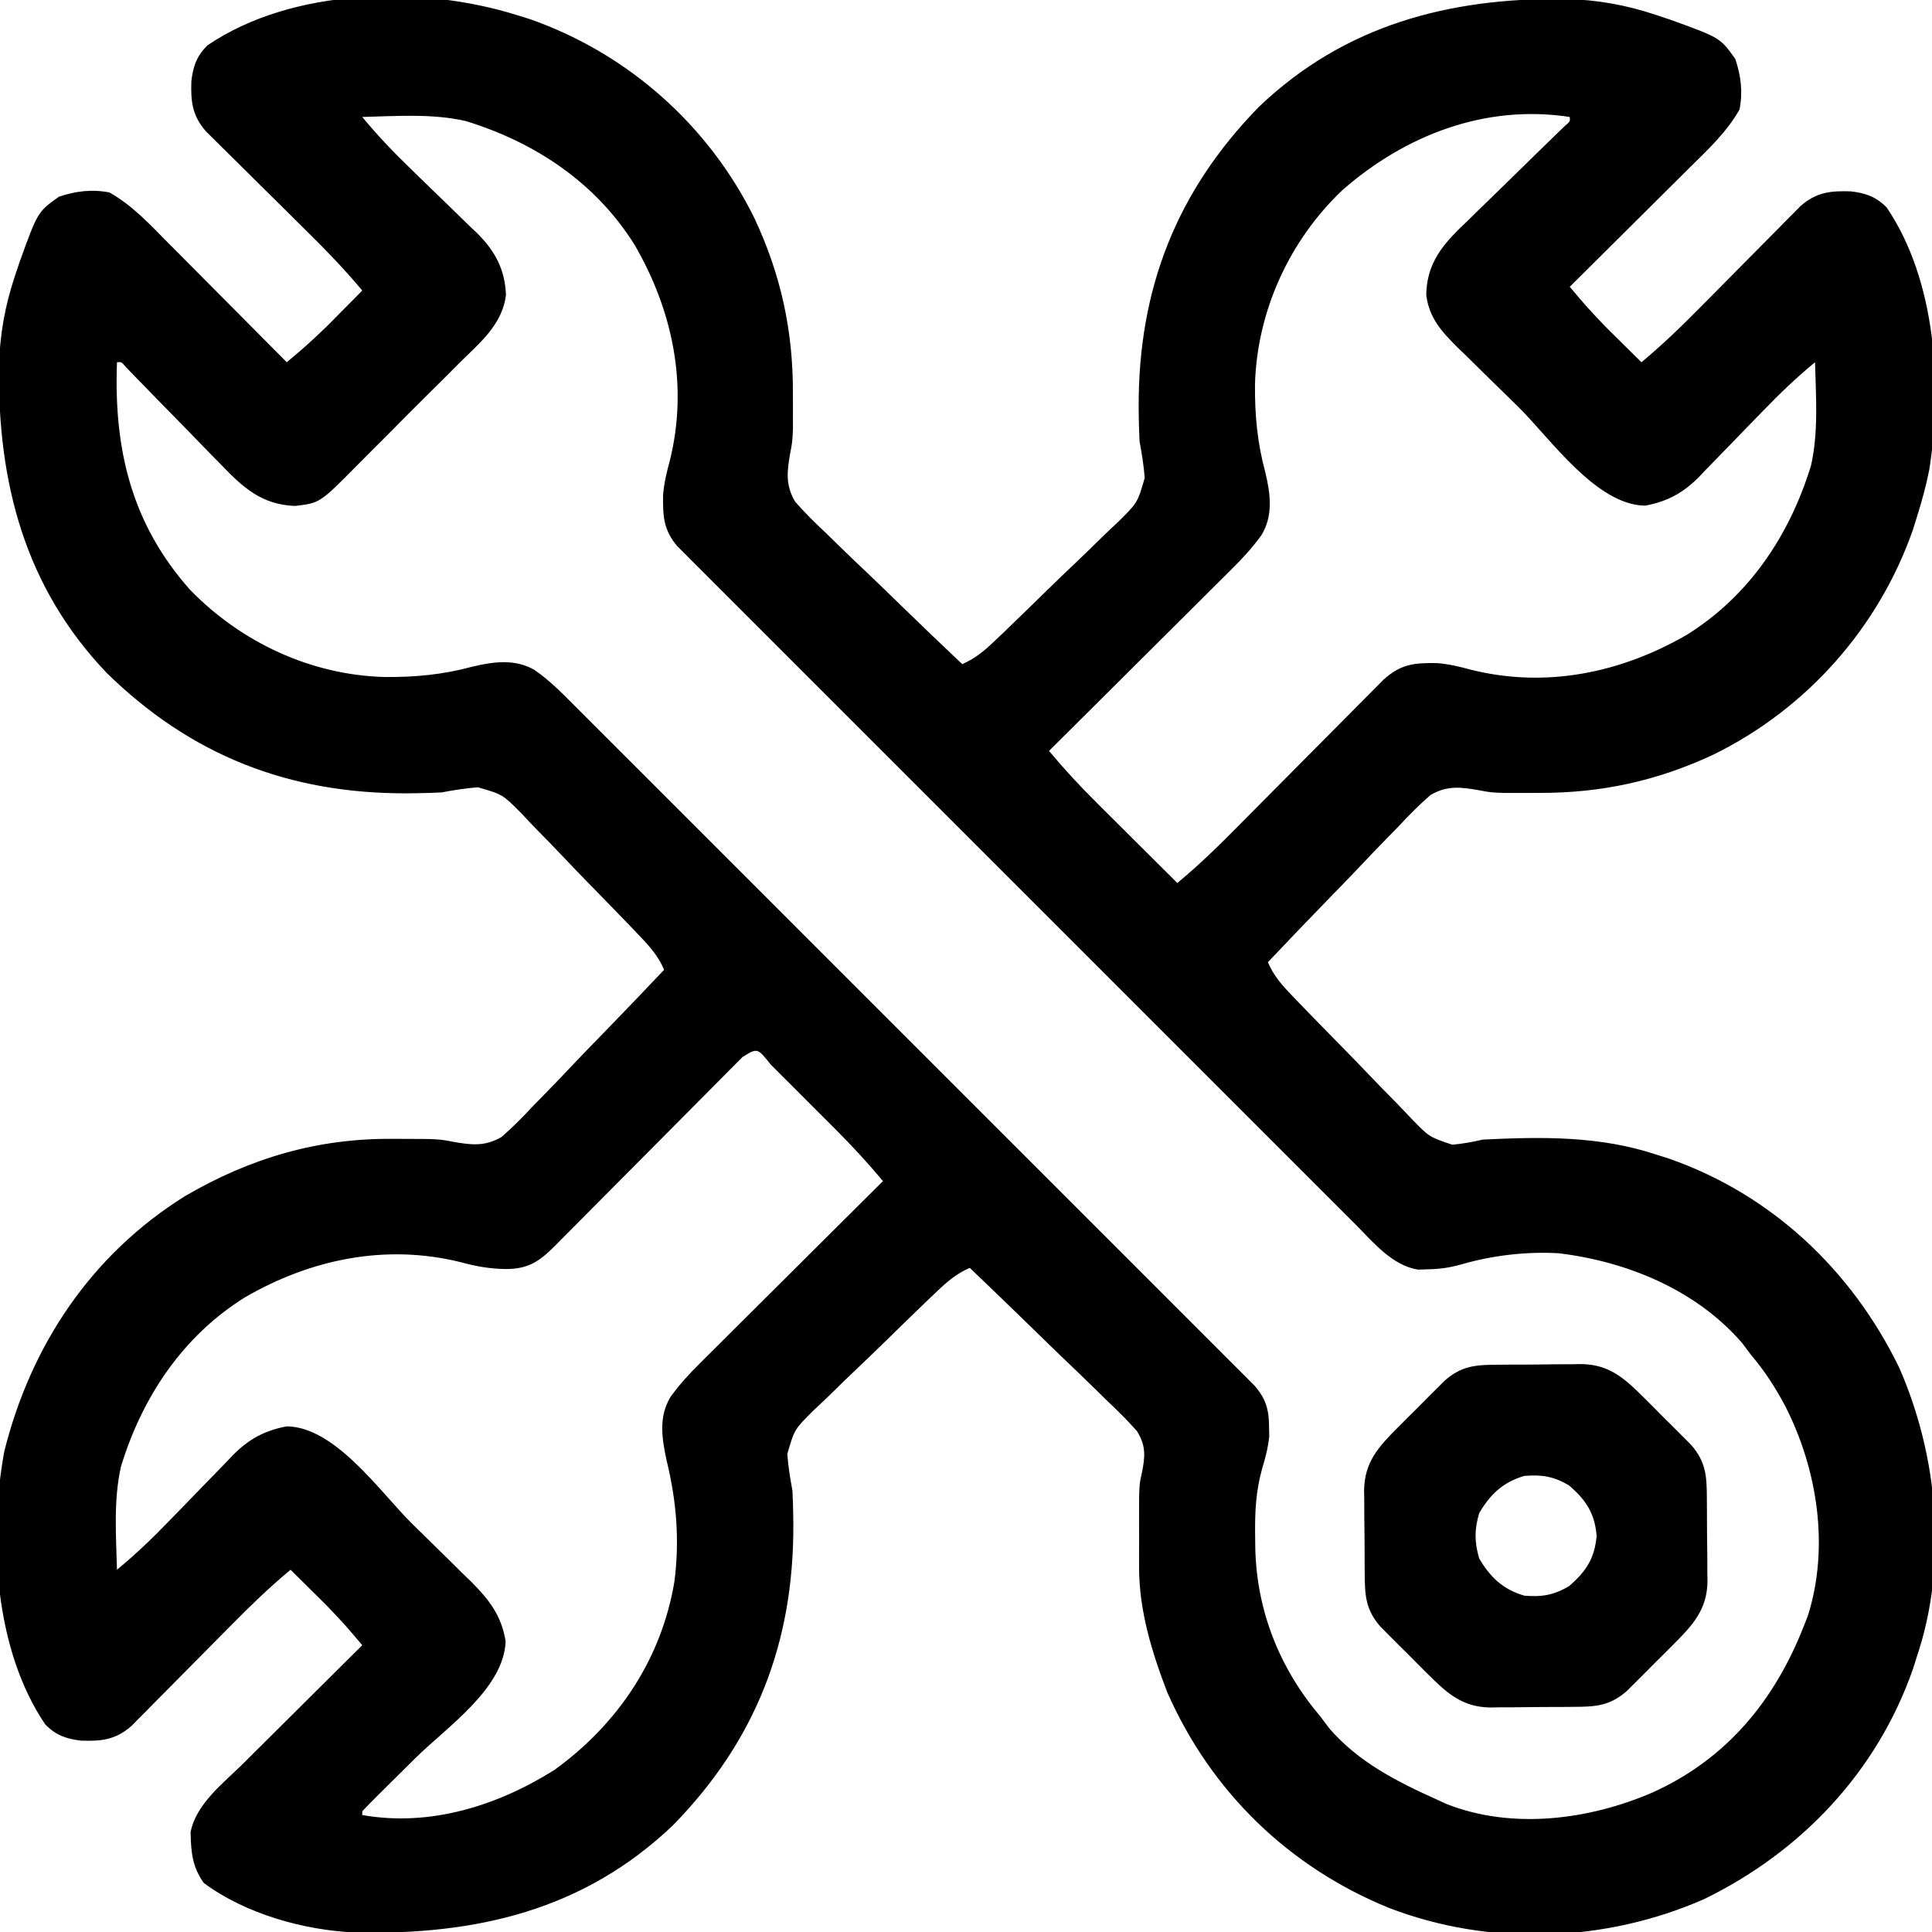 <?xml version="1.0" encoding="UTF-8"?>
<svg version="1.1" xmlns="http://www.w3.org/2000/svg" width="512" height="512">
<path d="M0 0 C1.69 0.526 1.69 0.526 3.414 1.062 C29.397 10.166 50.846 29.221 62.977 53.922 C69.945 68.819 73.184 83.66 73.125 100.125 C73.129 101.177 73.133 102.229 73.137 103.312 C73.135 104.894 73.135 104.894 73.133 106.508 C73.134 107.517 73.135 108.526 73.137 109.566 C73 113 73 113 72.418 116.079 C71.552 120.996 71.131 124.503 73.697 128.922 C76.297 131.914 79.063 134.641 81.965 137.332 C83.001 138.342 84.033 139.354 85.063 140.37 C87.764 143.018 90.504 145.621 93.255 148.216 C96.062 150.879 98.829 153.583 101.6 156.283 C107.028 161.563 112.5 166.795 118 172 C121.446 170.503 123.795 168.522 126.509 165.94 C127.393 165.101 128.277 164.263 129.187 163.398 C133.192 159.536 137.183 155.66 141.156 151.764 C143.251 149.713 145.365 147.683 147.496 145.67 C150.081 143.228 152.628 140.753 155.155 138.252 C156.583 136.854 158.045 135.492 159.507 134.13 C164.471 129.19 164.471 129.19 166.36 122.65 C166.111 119.362 165.601 116.239 165 113 C164.895 110.943 164.822 108.884 164.797 106.824 C164.784 105.82 164.771 104.816 164.758 103.781 C164.675 72.564 174.771 46.654 196.652 24.289 C219.396 2.581 247.032 -4.578 277.711 -4.281 C286.285 -4.061 293.893 -2.714 302 0 C303.221 0.409 304.441 0.817 305.699 1.238 C318.855 5.997 318.855 5.997 322.875 11.625 C324.366 16.098 324.902 20.343 324 25 C320.565 31.089 315.581 35.673 310.641 40.555 C309.736 41.456 308.832 42.358 307.9 43.287 C305.51 45.667 303.116 48.044 300.719 50.418 C298.269 52.848 295.824 55.284 293.379 57.719 C288.591 62.484 283.798 67.244 279 72 C283.562 77.403 283.562 77.403 288.43 82.527 C289.28 83.373 289.28 83.373 290.148 84.236 C290.718 84.798 291.288 85.359 291.875 85.938 C292.468 86.526 293.061 87.114 293.672 87.721 C295.112 89.149 296.556 90.575 298 92 C303.523 87.407 308.598 82.505 313.637 77.391 C315.282 75.733 316.927 74.075 318.572 72.418 C321.142 69.824 323.709 67.228 326.275 64.629 C328.766 62.108 331.263 59.593 333.762 57.078 C334.528 56.298 335.295 55.518 336.085 54.714 C336.803 53.993 337.521 53.271 338.26 52.528 C338.888 51.894 339.515 51.259 340.161 50.605 C344.365 46.936 348.041 46.535 353.473 46.711 C357.453 47.166 360.223 48.161 363 51 C376.055 70.26 377.79 98.223 374.281 120.453 C373.447 124.728 372.302 128.845 371 133 C370.649 134.127 370.299 135.253 369.938 136.414 C360.834 162.397 341.779 183.846 317.078 195.977 C302.181 202.945 287.34 206.184 270.875 206.125 C269.823 206.129 268.771 206.133 267.688 206.137 C266.106 206.135 266.106 206.135 264.492 206.133 C263.483 206.134 262.474 206.135 261.434 206.137 C258 206 258 206 254.921 205.418 C250.004 204.552 246.497 204.131 242.078 206.697 C239.086 209.297 236.359 212.063 233.668 214.965 C232.658 216.001 231.646 217.033 230.63 218.063 C227.982 220.764 225.379 223.504 222.784 226.255 C220.121 229.062 217.417 231.829 214.717 234.6 C209.437 240.028 204.205 245.5 199 251 C200.498 254.459 202.49 256.797 205.092 259.509 C206.359 260.835 206.359 260.835 207.653 262.187 C211.539 266.189 215.432 270.181 219.345 274.156 C221.408 276.253 223.452 278.367 225.481 280.496 C227.94 283.076 230.428 285.625 232.938 288.155 C234.344 289.586 235.721 291.047 237.097 292.507 C241.744 297.304 241.744 297.304 247.869 299.361 C250.659 299.109 253.271 298.62 256 298 C271.686 297.237 286.996 297.004 302 302 C303.105 302.351 304.209 302.701 305.348 303.062 C332.544 312.58 353.676 332.586 366.25 358.312 C376.614 381.812 379.254 410.455 371 435 C370.649 436.103 370.299 437.207 369.938 438.344 C360.431 465.542 340.41 486.678 314.688 499.25 C288.453 510.806 257.849 511.912 231.052 501.602 C204.478 490.752 183.946 470.807 172.348 444.508 C168.269 433.892 164.879 422.899 164.867 411.457 C164.866 410.218 164.865 408.978 164.863 407.701 C164.867 406.418 164.871 405.135 164.875 403.812 C164.871 402.549 164.867 401.285 164.863 399.982 C164.865 398.114 164.865 398.114 164.867 396.207 C164.868 395.088 164.869 393.969 164.871 392.816 C165 389 165 389 165.582 386.493 C166.476 382.018 166.764 379.234 164.303 375.259 C161.686 372.297 158.915 369.563 156.035 366.863 C155 365.85 153.967 364.835 152.937 363.816 C150.232 361.157 147.493 358.536 144.745 355.921 C141.942 353.241 139.173 350.526 136.4 347.814 C130.966 342.509 125.496 337.242 120 332 C116.554 333.497 114.205 335.478 111.491 338.06 C110.607 338.899 109.723 339.737 108.813 340.602 C104.808 344.464 100.817 348.34 96.844 352.236 C94.749 354.287 92.635 356.317 90.504 358.33 C87.919 360.772 85.372 363.247 82.845 365.748 C81.417 367.146 79.955 368.508 78.493 369.87 C73.529 374.81 73.529 374.81 71.64 381.35 C71.889 384.638 72.399 387.761 73 391 C73.105 393.057 73.178 395.116 73.203 397.176 C73.216 398.18 73.229 399.184 73.242 400.219 C73.325 431.436 63.229 457.346 41.348 479.711 C17.659 502.321 -10.893 508.822 -42.725 508.132 C-56.339 507.584 -71.952 503.217 -83 495 C-86.101 490.659 -86.372 486.729 -86.496 481.562 C-85.041 474.045 -77.828 468.571 -72.641 463.445 C-71.736 462.544 -70.832 461.642 -69.9 460.713 C-67.51 458.333 -65.116 455.956 -62.719 453.582 C-60.269 451.152 -57.824 448.716 -55.379 446.281 C-50.591 441.516 -45.798 436.756 -41 432 C-45.562 426.597 -45.562 426.597 -50.43 421.473 C-50.997 420.909 -51.564 420.345 -52.148 419.764 C-52.718 419.202 -53.288 418.641 -53.875 418.062 C-54.468 417.474 -55.061 416.886 -55.672 416.279 C-57.112 414.851 -58.556 413.425 -60 412 C-65.523 416.593 -70.598 421.495 -75.637 426.609 C-77.282 428.267 -78.927 429.925 -80.572 431.582 C-83.142 434.176 -85.709 436.772 -88.275 439.371 C-90.766 441.892 -93.263 444.407 -95.762 446.922 C-96.912 448.092 -96.912 448.092 -98.085 449.286 C-98.803 450.007 -99.521 450.729 -100.26 451.472 C-100.888 452.106 -101.515 452.741 -102.161 453.395 C-106.365 457.064 -110.041 457.465 -115.473 457.289 C-119.453 456.834 -122.223 455.839 -125 453 C-138.518 433.056 -140.062 403.595 -135.875 380.688 C-128.848 352.479 -112.774 328.469 -88 313 C-70.669 302.875 -52.704 297.574 -32.562 297.812 C-31.533 297.813 -30.504 297.814 -29.443 297.814 C-28.411 297.82 -27.38 297.826 -26.316 297.832 C-25.337 297.837 -24.358 297.841 -23.349 297.846 C-20 298 -20 298 -16.938 298.585 C-12.016 299.449 -8.5 299.871 -4.077 297.303 C-1.085 294.703 1.642 291.937 4.332 289.035 C5.342 287.999 6.354 286.967 7.37 285.937 C10.018 283.236 12.621 280.496 15.216 277.745 C17.879 274.938 20.583 272.171 23.283 269.4 C28.563 263.972 33.795 258.5 39 253 C37.503 249.554 35.522 247.205 32.94 244.491 C32.101 243.607 31.263 242.723 30.398 241.813 C26.536 237.808 22.66 233.817 18.764 229.844 C16.713 227.749 14.683 225.635 12.67 223.504 C10.228 220.919 7.753 218.372 5.252 215.845 C3.854 214.417 2.492 212.955 1.13 211.493 C-3.81 206.529 -3.81 206.529 -10.35 204.64 C-13.638 204.889 -16.761 205.399 -20 206 C-22.057 206.105 -24.116 206.178 -26.176 206.203 C-27.18 206.216 -28.184 206.229 -29.219 206.242 C-60.436 206.325 -86.346 196.229 -108.711 174.348 C-130.419 151.604 -137.578 123.968 -137.281 93.289 C-137.061 84.715 -135.714 77.107 -133 69 C-132.591 67.779 -132.183 66.559 -131.762 65.301 C-127.003 52.145 -127.003 52.145 -121.375 48.125 C-116.902 46.634 -112.657 46.098 -108 47 C-101.911 50.435 -97.327 55.419 -92.445 60.359 C-91.544 61.264 -90.642 62.168 -89.713 63.1 C-87.333 65.49 -84.956 67.884 -82.582 70.281 C-80.152 72.731 -77.716 75.176 -75.281 77.621 C-70.516 82.409 -65.756 87.202 -61 92 C-55.597 87.438 -55.597 87.438 -50.473 82.57 C-49.909 82.003 -49.345 81.436 -48.764 80.852 C-48.202 80.282 -47.641 79.712 -47.062 79.125 C-46.18 78.236 -46.18 78.236 -45.279 77.328 C-43.851 75.888 -42.425 74.444 -41 73 C-45.593 67.477 -50.495 62.402 -55.609 57.363 C-57.267 55.718 -58.925 54.073 -60.582 52.428 C-63.176 49.858 -65.772 47.291 -68.371 44.725 C-70.892 42.234 -73.407 39.737 -75.922 37.238 C-76.702 36.472 -77.482 35.705 -78.286 34.915 C-79.007 34.197 -79.729 33.479 -80.472 32.74 C-81.106 32.112 -81.741 31.485 -82.395 30.839 C-86.064 26.635 -86.465 22.959 -86.289 17.527 C-85.834 13.547 -84.839 10.777 -82 8 C-59.368 -7.34 -25.18 -7.892 0 0 Z M-41 27 C-36.975 31.861 -32.727 36.343 -28.176 40.711 C-26.887 41.968 -25.598 43.226 -24.311 44.484 C-22.31 46.436 -20.305 48.382 -18.287 50.315 C-16.319 52.204 -14.371 54.112 -12.426 56.023 C-11.826 56.589 -11.226 57.155 -10.607 57.738 C-5.815 62.5 -3.184 67.335 -2.914 74.184 C-3.854 81.978 -9.835 86.85 -15.16 92.09 C-16.191 93.125 -17.22 94.161 -18.248 95.198 C-20.4 97.36 -22.564 99.509 -24.737 101.65 C-27.509 104.382 -30.249 107.145 -32.98 109.918 C-35.098 112.061 -37.232 114.187 -39.371 116.308 C-40.388 117.32 -41.399 118.337 -42.405 119.359 C-52.226 129.305 -52.226 129.305 -58.822 130.08 C-67.63 129.756 -72.645 125.184 -78.5 119.051 C-79.262 118.278 -80.024 117.506 -80.808 116.71 C-83.22 114.258 -85.61 111.786 -88 109.312 C-90.422 106.833 -92.849 104.357 -95.277 101.883 C-96.783 100.346 -98.285 98.805 -99.781 97.259 C-100.453 96.568 -101.124 95.877 -101.816 95.165 C-102.409 94.553 -103.001 93.94 -103.612 93.309 C-104.803 91.886 -104.803 91.886 -106 92 C-106.858 115.05 -102.192 134.849 -86.547 152.391 C-72.989 166.281 -54.603 174.871 -35.127 175.416 C-27.033 175.479 -19.71 174.811 -11.863 172.684 C-6.207 171.333 -0.488 170.55 4.666 173.554 C8.848 176.437 12.314 180.038 15.883 183.629 C16.659 184.402 17.434 185.174 18.233 185.97 C20.827 188.555 23.413 191.148 25.999 193.74 C27.858 195.597 29.718 197.453 31.578 199.309 C36.102 203.824 40.621 208.344 45.137 212.867 C48.808 216.542 52.48 220.215 56.154 223.886 C56.677 224.409 57.2 224.932 57.739 225.471 C58.802 226.533 59.865 227.595 60.928 228.657 C70.888 238.611 80.841 248.572 90.793 258.534 C99.334 267.084 107.88 275.628 116.429 284.168 C126.36 294.088 136.287 304.011 146.209 313.939 C147.266 314.997 148.324 316.056 149.381 317.114 C149.902 317.635 150.422 318.155 150.958 318.692 C154.627 322.362 158.298 326.03 161.97 329.697 C166.909 334.63 171.843 339.569 176.774 344.511 C178.587 346.327 180.402 348.141 182.218 349.953 C184.692 352.421 187.159 354.895 189.625 357.371 C190.35 358.092 191.076 358.813 191.823 359.556 C192.482 360.219 193.14 360.883 193.819 361.567 C194.389 362.138 194.959 362.708 195.547 363.296 C198.473 366.727 199.293 369.597 199.312 374.062 C199.329 374.92 199.346 375.777 199.363 376.66 C199.032 379.709 198.384 382.202 197.504 385.125 C195.799 391.127 195.537 396.726 195.625 402.938 C195.637 403.996 195.648 405.054 195.66 406.145 C196.012 422.906 202.096 438.168 213 451 C213.743 451.99 214.485 452.98 215.25 454 C223.059 463.057 233.294 468.187 244 473 C244.79 473.362 245.58 473.724 246.395 474.098 C263.887 480.963 284.251 478.253 301 471 C320.605 462.137 333.3 446.635 341 427 C341.361 426.085 341.722 425.17 342.094 424.227 C347.882 405.95 344.624 385.33 336.122 368.661 C333.506 363.728 330.621 359.261 327 355 C326.257 354.01 325.515 353.02 324.75 352 C312.594 337.856 294.2 330.306 276.062 328.125 C267.532 327.628 258.556 328.682 250.367 331.051 C247.246 331.931 244.665 332.328 241.438 332.375 C240.549 332.403 239.661 332.432 238.746 332.461 C231.824 331.299 226.851 325.134 222.117 320.371 C221.341 319.598 220.566 318.826 219.767 318.03 C217.173 315.445 214.587 312.852 212.001 310.26 C210.142 308.403 208.282 306.547 206.422 304.691 C201.898 300.176 197.379 295.656 192.863 291.133 C189.192 287.458 185.52 283.785 181.846 280.114 C181.323 279.591 180.8 279.068 180.261 278.529 C179.198 277.467 178.135 276.405 177.072 275.343 C167.112 265.389 157.159 255.428 147.207 245.466 C138.666 236.916 130.12 228.372 121.571 219.832 C111.64 209.912 101.713 199.989 91.791 190.061 C90.734 189.003 89.676 187.944 88.619 186.886 C87.838 186.105 87.838 186.105 87.042 185.308 C83.373 181.638 79.702 177.97 76.03 174.303 C71.091 169.37 66.157 164.431 61.226 159.489 C59.413 157.673 57.598 155.859 55.782 154.047 C53.308 151.579 50.841 149.105 48.375 146.629 C47.65 145.908 46.924 145.187 46.177 144.444 C45.189 143.449 45.189 143.449 44.181 142.433 C43.611 141.862 43.041 141.292 42.453 140.704 C38.761 136.375 38.651 132.594 38.73 127.09 C39.005 123.939 39.664 121.172 40.5 118.125 C45.444 98.253 41.327 78.395 31.189 60.905 C20.893 44.41 4.79 33.702 -13.625 28.062 C-22.519 26.053 -31.94 26.765 -41 27 Z M218.715 46.418 C204.671 59.775 196.127 78.484 195.584 97.873 C195.521 105.967 196.189 113.29 198.316 121.137 C199.695 126.911 200.45 132.597 197.307 137.806 C194.969 141.042 192.422 143.847 189.589 146.638 C188.798 147.43 188.798 147.43 187.991 148.237 C186.264 149.962 184.531 151.68 182.797 153.398 C181.591 154.6 180.386 155.802 179.182 157.005 C176.023 160.156 172.859 163.301 169.693 166.444 C166.458 169.658 163.229 172.878 160 176.098 C153.672 182.404 147.338 188.704 141 195 C145.027 199.833 149.244 204.381 153.711 208.809 C154.324 209.42 154.937 210.032 155.569 210.662 C157.502 212.589 159.438 214.514 161.375 216.438 C162.697 217.754 164.018 219.071 165.34 220.389 C168.557 223.595 171.778 226.798 175 230 C180.991 225.082 186.432 219.673 191.878 214.167 C193.511 212.516 195.147 210.87 196.785 209.224 C201.435 204.549 206.08 199.868 210.72 195.184 C213.571 192.307 216.426 189.434 219.284 186.565 C220.368 185.475 221.451 184.382 222.531 183.288 C224.039 181.761 225.552 180.241 227.067 178.722 C227.925 177.856 228.784 176.99 229.668 176.098 C234.311 171.921 237.836 171.643 243.91 171.73 C247.061 172.005 249.828 172.664 252.875 173.5 C272.747 178.444 292.605 174.327 310.095 164.189 C326.59 153.893 337.298 137.79 342.938 119.375 C344.947 110.481 344.235 101.06 344 92 C339.139 96.025 334.657 100.273 330.289 104.824 C329.032 106.113 327.774 107.402 326.516 108.689 C324.564 110.69 322.618 112.695 320.685 114.713 C318.796 116.681 316.888 118.629 314.977 120.574 C314.411 121.174 313.845 121.774 313.262 122.393 C309.075 126.607 304.883 128.908 299 130 C286.055 129.882 273.811 112.179 265.417 103.876 C263.552 102.039 261.68 100.208 259.801 98.384 C257.072 95.734 254.366 93.061 251.664 90.383 C250.825 89.576 249.985 88.77 249.12 87.939 C244.942 83.746 241.774 80.249 240.973 74.238 C241.066 66.654 244.441 61.877 249.676 56.67 C250.801 55.596 250.801 55.596 251.949 54.5 C252.722 53.738 253.494 52.976 254.29 52.192 C256.742 49.78 259.214 47.39 261.688 45 C264.167 42.578 266.643 40.151 269.117 37.723 C270.654 36.217 272.195 34.715 273.741 33.219 C274.432 32.547 275.123 31.876 275.835 31.184 C276.447 30.591 277.06 29.999 277.691 29.388 C279.114 28.197 279.114 28.197 279 27 C256.677 23.566 235.419 31.777 218.715 46.418 Z M59.781 276.113 C58.788 277.109 57.797 278.108 56.809 279.109 C55.999 279.923 55.999 279.923 55.173 280.754 C53.996 281.938 52.82 283.124 51.646 284.31 C49.786 286.187 47.923 288.06 46.059 289.932 C40.759 295.257 35.463 300.588 30.173 305.923 C26.94 309.182 23.703 312.437 20.463 315.688 C19.228 316.929 17.995 318.172 16.763 319.418 C15.04 321.16 13.31 322.897 11.579 324.632 C11.071 325.149 10.563 325.665 10.04 326.197 C5.872 330.354 2.966 332.286 -2.938 332.312 C-7.168 332.251 -10.803 331.617 -14.875 330.5 C-34.747 325.556 -54.605 329.673 -72.095 339.811 C-88.59 350.107 -99.298 366.21 -104.938 384.625 C-106.947 393.519 -106.235 402.94 -106 412 C-101.139 407.975 -96.657 403.727 -92.289 399.176 C-91.032 397.887 -89.774 396.598 -88.516 395.311 C-86.564 393.31 -84.618 391.305 -82.685 389.287 C-80.796 387.319 -78.888 385.371 -76.977 383.426 C-76.411 382.826 -75.845 382.226 -75.262 381.607 C-71.075 377.393 -66.883 375.092 -61 374 C-48.184 374.117 -36.211 391.459 -27.899 399.696 C-26.088 401.485 -24.272 403.267 -22.449 405.043 C-19.799 407.626 -17.169 410.229 -14.543 412.836 C-13.73 413.621 -12.918 414.405 -12.081 415.214 C-7.344 419.968 -4.057 424.236 -3 431 C-3.502 443.541 -18.654 453.738 -26.938 461.938 C-29.595 464.569 -32.25 467.203 -34.902 469.84 C-35.515 470.444 -36.127 471.048 -36.758 471.67 C-38.191 473.095 -39.598 474.545 -41 476 C-41 476.33 -41 476.66 -41 477 C-23.058 480.192 -5.12 474.539 10 465 C26.761 452.853 38.28 435.718 41.723 415.151 C43.131 404.217 42.292 393.839 39.684 383.156 C38.405 377.254 37.481 371.515 40.693 366.196 C43.03 362.958 45.577 360.154 48.411 357.362 C48.938 356.834 49.466 356.307 50.009 355.763 C51.736 354.038 53.469 352.32 55.203 350.602 C56.409 349.4 57.614 348.198 58.818 346.995 C61.977 343.844 65.141 340.699 68.307 337.556 C71.542 334.342 74.771 331.122 78 327.902 C84.328 321.596 90.662 315.296 97 309 C92.977 304.177 88.772 299.624 84.324 295.191 C83.714 294.58 83.103 293.968 82.474 293.338 C81.197 292.061 79.919 290.784 78.639 289.509 C76.672 287.547 74.71 285.579 72.748 283.611 C71.503 282.367 70.257 281.123 69.012 279.879 C68.129 278.993 68.129 278.993 67.228 278.089 C63.721 273.674 63.721 273.674 59.781 276.113 Z " fill="#000000" transform="translate(137,4)"/>
<path d="M0 0 C0.779 -0.007 1.558 -0.013 2.361 -0.02 C4.007 -0.03 5.653 -0.035 7.298 -0.035 C9.805 -0.039 12.31 -0.075 14.816 -0.113 C16.419 -0.119 18.022 -0.123 19.625 -0.125 C20.741 -0.147 20.741 -0.147 21.879 -0.169 C29.433 -0.103 33.492 3.632 38.617 8.742 C39.446 9.568 40.275 10.395 41.129 11.246 C41.976 12.101 42.823 12.955 43.695 13.836 C44.558 14.691 45.42 15.545 46.309 16.426 C47.132 17.252 47.956 18.078 48.805 18.93 C49.552 19.679 50.299 20.429 51.069 21.201 C55.039 25.718 55.264 29.501 55.281 35.391 C55.291 36.559 55.291 36.559 55.301 37.752 C55.312 39.397 55.316 41.043 55.316 42.689 C55.32 45.196 55.357 47.701 55.395 50.207 C55.4 51.81 55.404 53.413 55.406 55.016 C55.421 55.76 55.435 56.504 55.45 57.27 C55.384 64.824 51.649 68.882 46.539 74.008 C45.713 74.837 44.886 75.666 44.035 76.52 C43.181 77.366 42.326 78.213 41.445 79.086 C40.163 80.38 40.163 80.38 38.855 81.699 C38.029 82.523 37.203 83.347 36.352 84.195 C35.602 84.943 34.852 85.69 34.08 86.46 C29.563 90.429 25.78 90.654 19.891 90.672 C19.111 90.679 18.332 90.685 17.53 90.692 C15.884 90.702 14.238 90.707 12.592 90.707 C10.086 90.711 7.581 90.747 5.074 90.785 C3.471 90.791 1.868 90.795 0.266 90.797 C-0.478 90.811 -1.222 90.826 -1.989 90.84 C-9.542 90.775 -13.601 87.04 -18.727 81.93 C-19.555 81.103 -20.384 80.277 -21.238 79.426 C-22.509 78.144 -22.509 78.144 -23.805 76.836 C-25.098 75.554 -25.098 75.554 -26.418 74.246 C-27.242 73.42 -28.065 72.594 -28.914 71.742 C-30.035 70.618 -30.035 70.618 -31.179 69.471 C-35.148 64.954 -35.373 61.171 -35.391 55.281 C-35.397 54.502 -35.404 53.723 -35.411 52.92 C-35.421 51.274 -35.426 49.629 -35.425 47.983 C-35.43 45.476 -35.466 42.971 -35.504 40.465 C-35.51 38.862 -35.514 37.259 -35.516 35.656 C-35.53 34.912 -35.544 34.168 -35.559 33.402 C-35.493 25.848 -31.759 21.79 -26.648 16.664 C-25.822 15.835 -24.996 15.006 -24.145 14.152 C-23.29 13.305 -22.435 12.459 -21.555 11.586 C-20.7 10.724 -19.845 9.861 -18.965 8.973 C-18.139 8.149 -17.312 7.325 -16.461 6.477 C-15.711 5.729 -14.962 4.982 -14.189 4.212 C-9.672 0.242 -5.889 0.018 0 0 Z M-5.055 39.336 C-6.33 43.68 -6.33 46.992 -5.055 51.336 C-2.125 56.346 1.275 59.552 6.898 61.203 C11.53 61.595 14.679 61.077 18.711 58.719 C23.235 54.835 25.562 51.339 26.07 45.336 C25.562 39.333 23.235 35.837 18.711 31.953 C14.679 29.595 11.53 29.077 6.898 29.469 C1.275 31.12 -2.125 34.326 -5.055 39.336 Z " fill="#000000" transform="translate(397.055,361.664)"/>
</svg>
